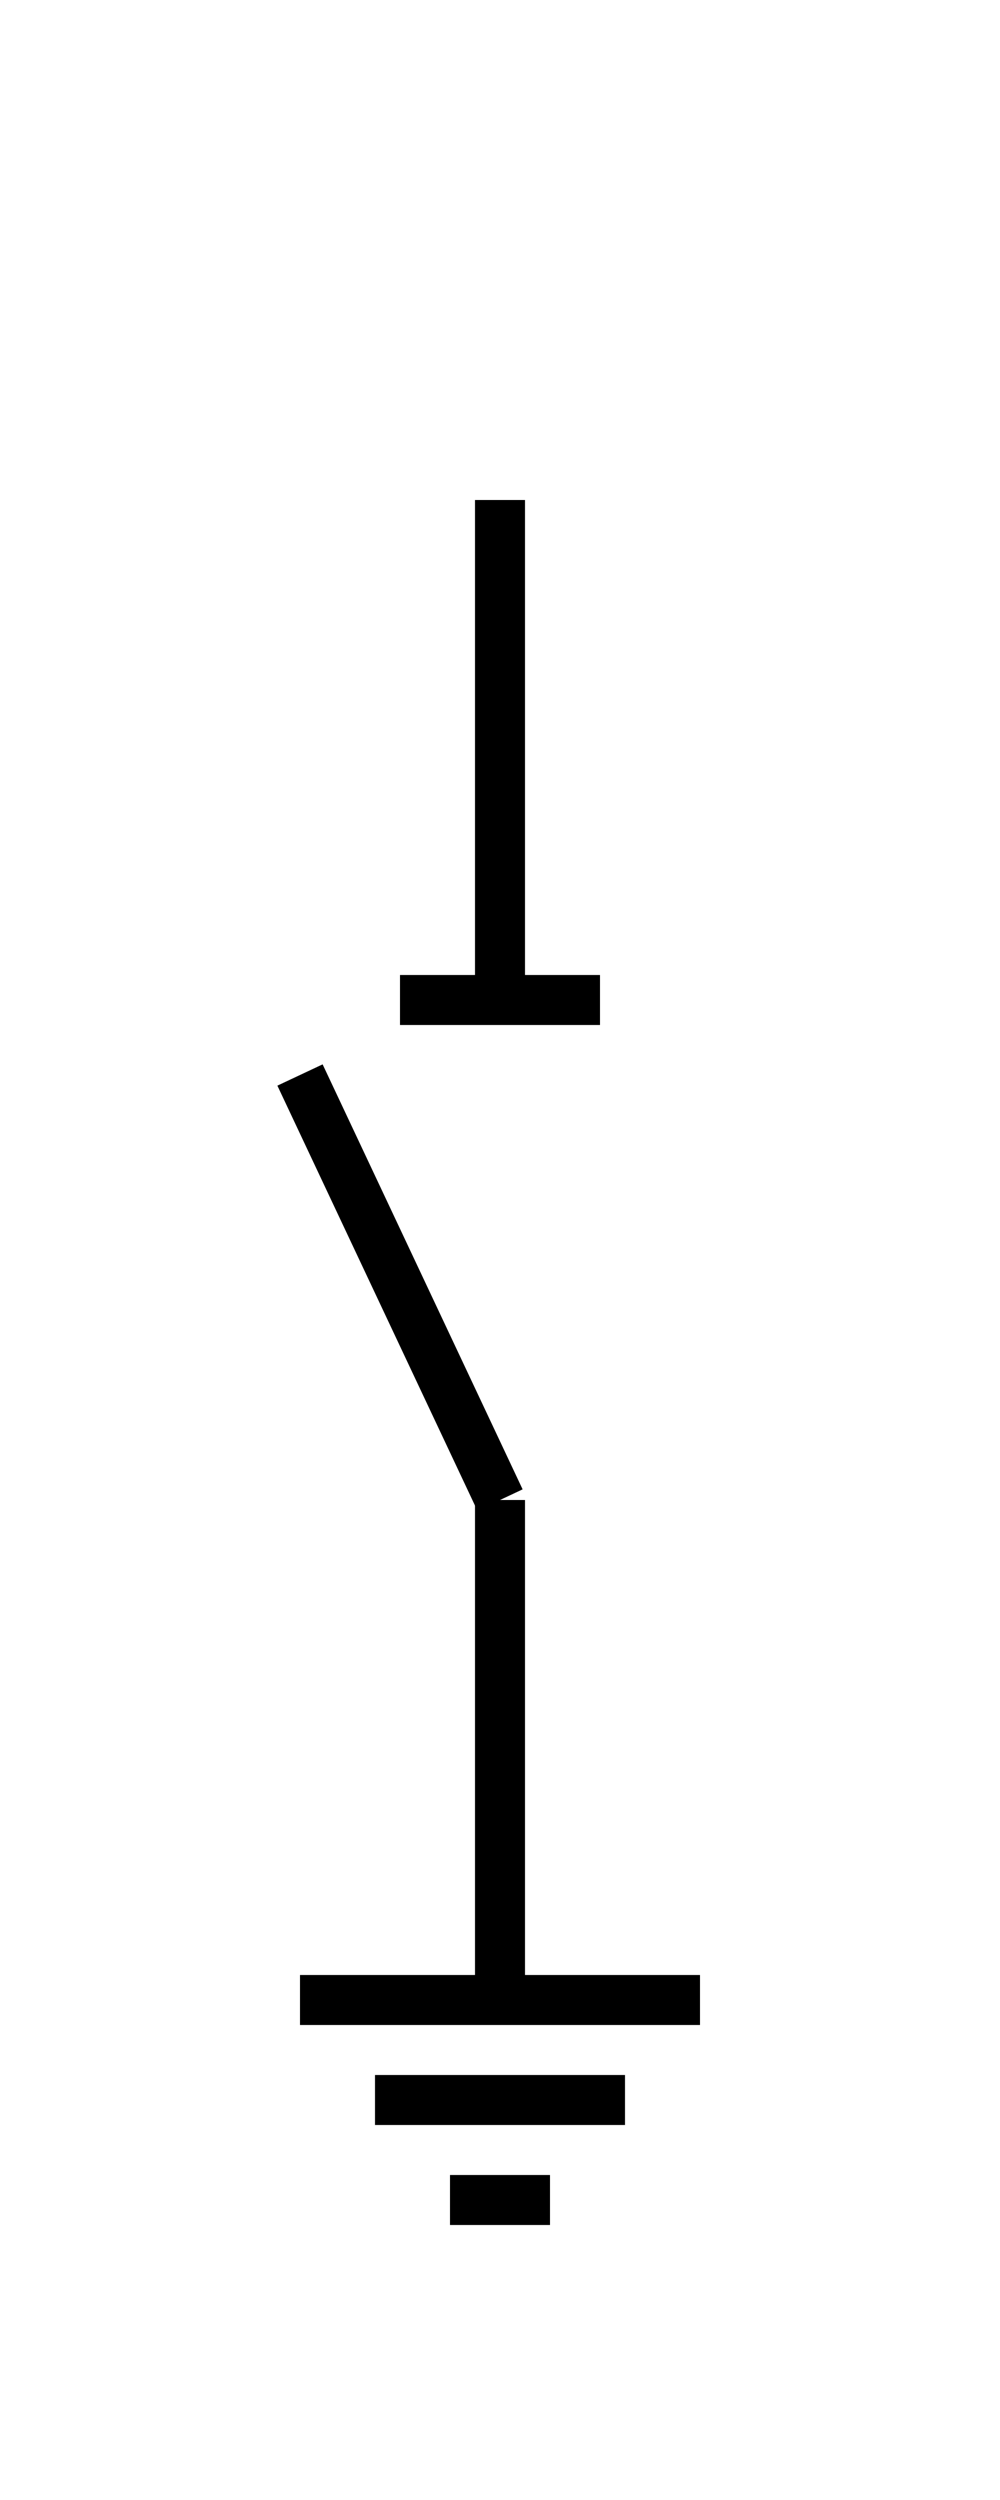 <svg xmlns="http://www.w3.org/2000/svg"
                     width="20.0"
                     height="50.0"
                     viewBox="-10.0 -30.0 20.0 50.0">
    <line x1="-1" y1="14" x2="1" y2="14" stroke="black" stroke-width="1" fill="none"/>
<line x1="-2.5" y1="12" x2="2.5" y2="12" stroke="black" stroke-width="1" fill="none"/>
<line x1="4" y1="10" x2="-4" y2="10" stroke="black" stroke-width="1" fill="none"/>
<line x1="-4" y1="-8.5" x2="0" y2="0" stroke="black" stroke-width="1" fill="none"/>
<line x1="-2" y1="-10" x2="2" y2="-10" stroke="black" stroke-width="1" fill="none"/>
<line x1="0" y1="-20" x2="0" y2="-10" stroke="black" stroke-width="1" fill="none"/>
<line x1="0" y1="0" x2="0" y2="10" stroke="black" stroke-width="1" fill="none"/>
</svg>